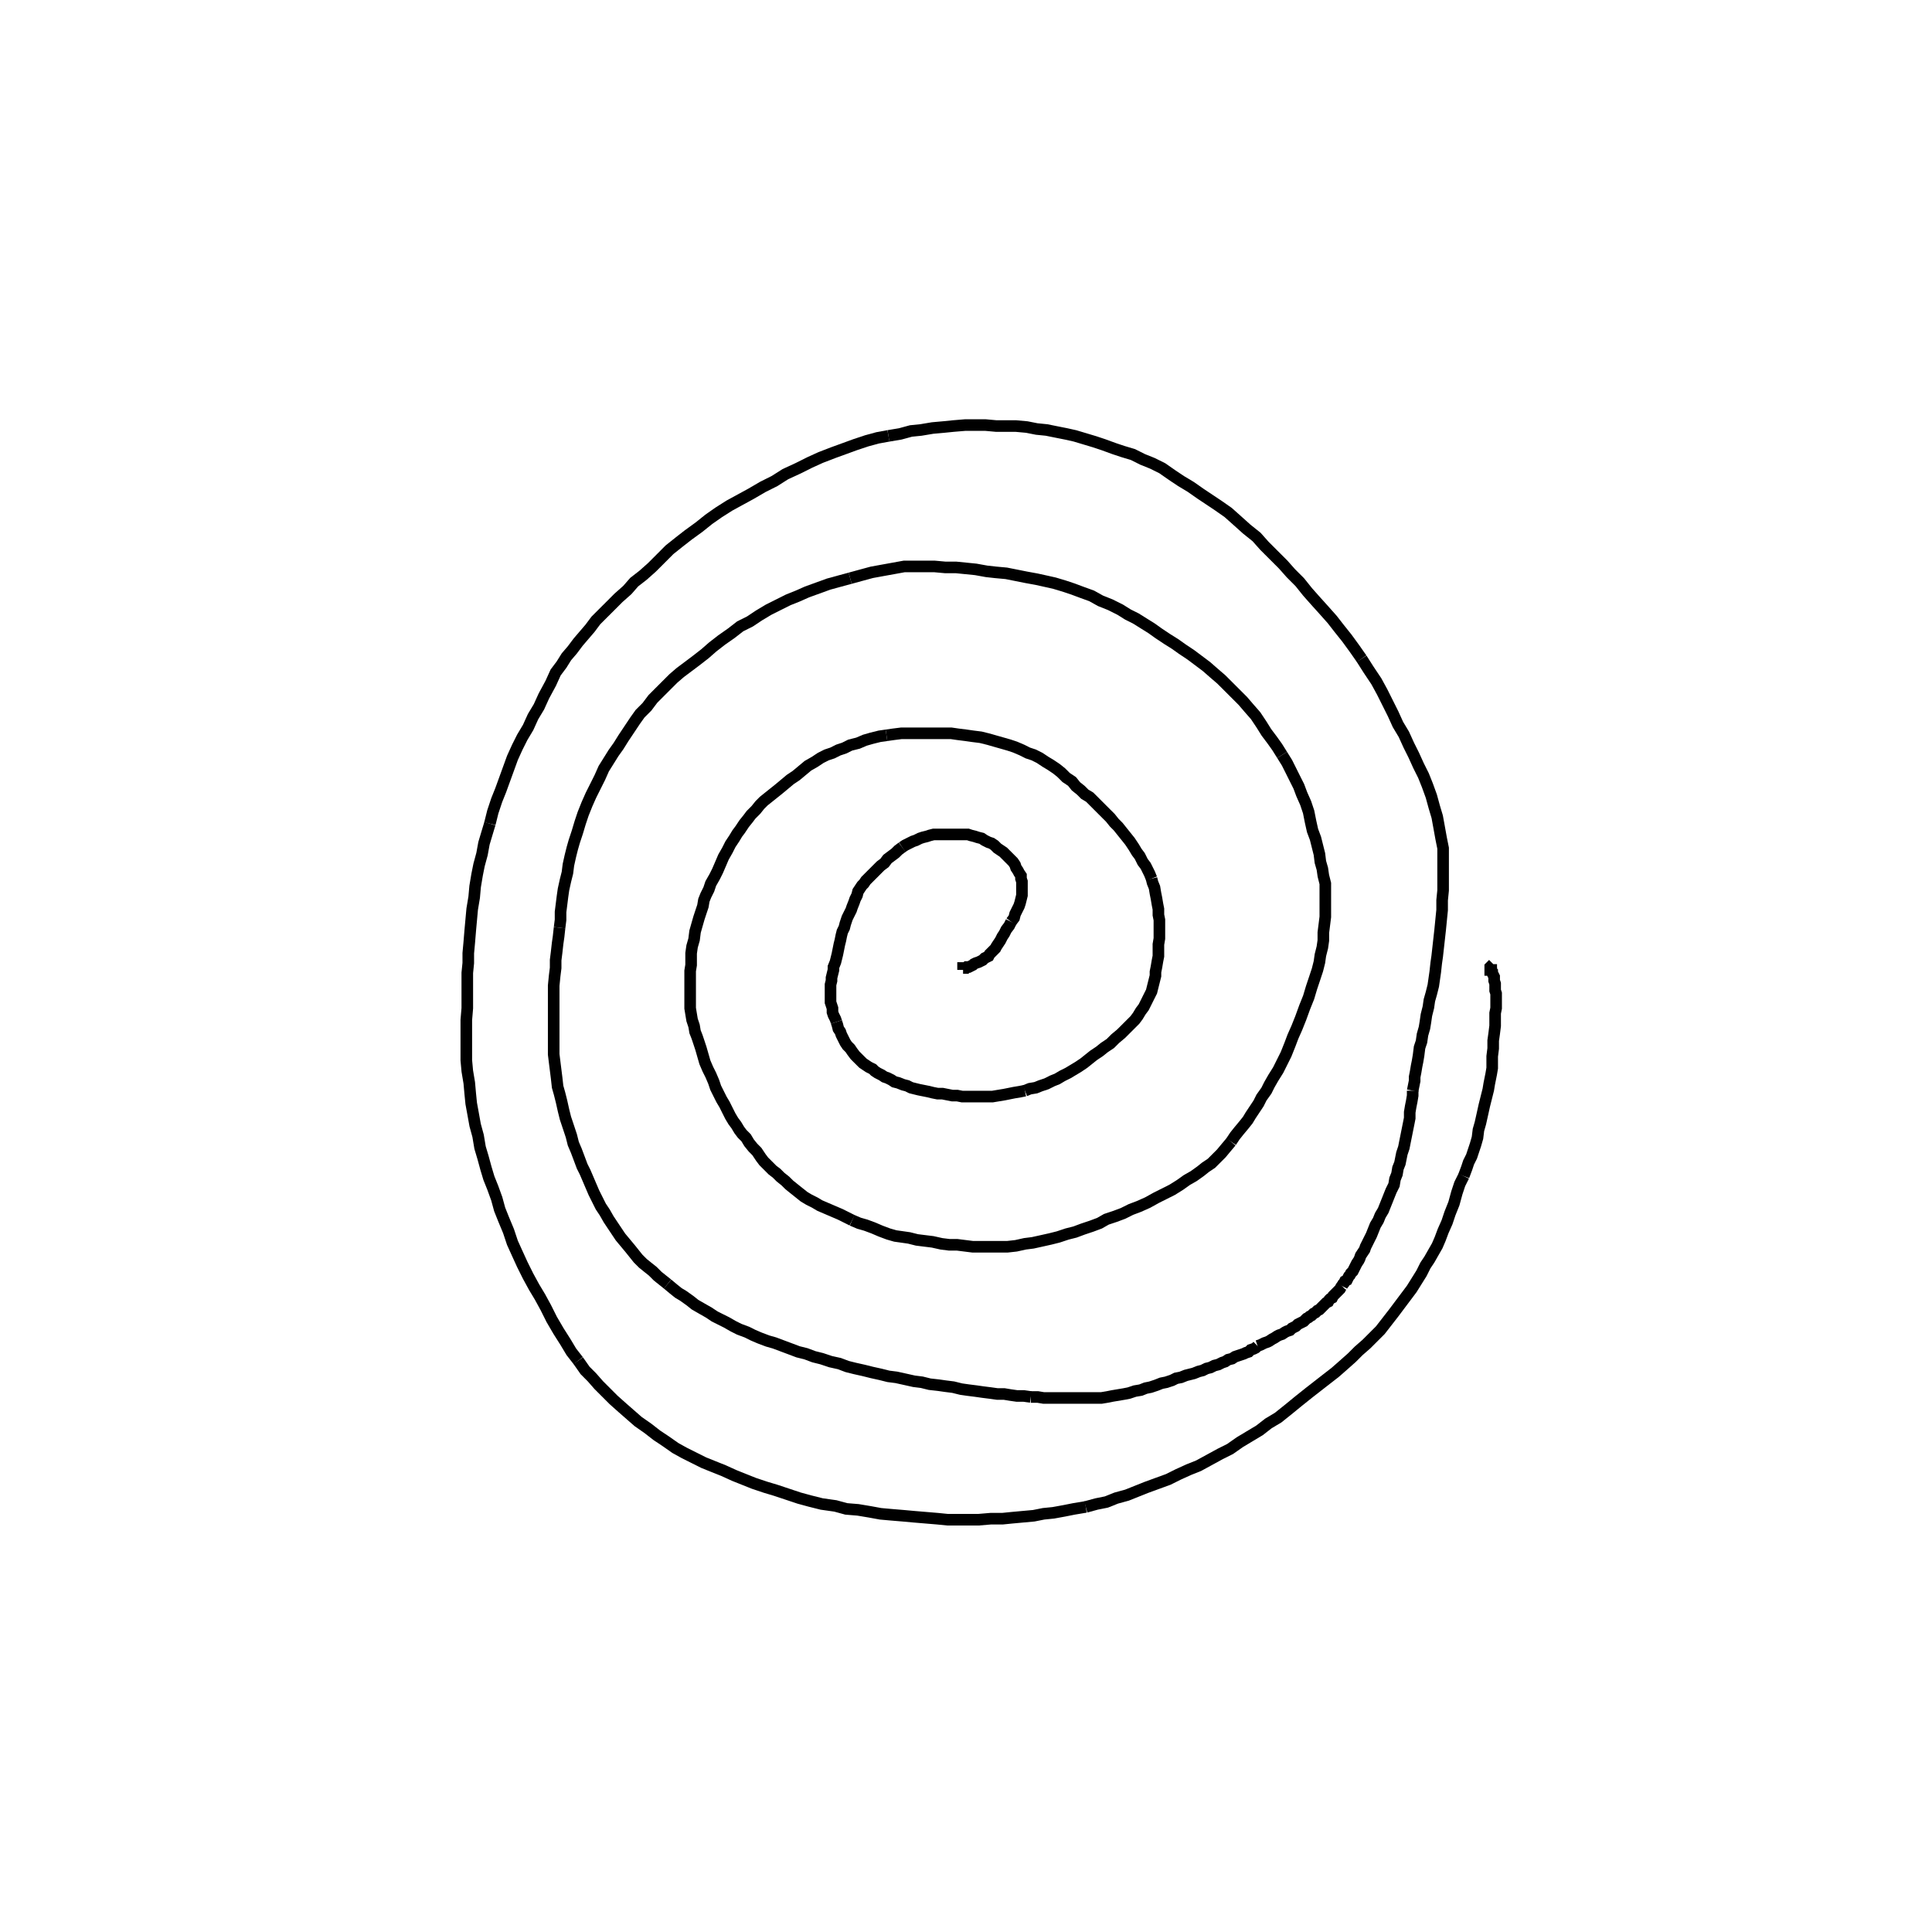 <svg height="100" width="100" preserveAspectRatio="xMidYMid meet"><polyline points="49.848,50.203 49.848,50.203 49.848,50.203 49.848,50.203 49.848,50.152 49.848,50.152 49.848,50.152 49.848,50.102 49.848,50.102 49.848,50.102 49.848,50.102 49.848,50.102 49.848,50.102 49.848,50.102 49.848,50.102 49.848,50.102 49.848,50.102 49.848,50.102 49.848,50.102 49.848,50.102 49.848,50.102 49.848,50.102 49.898,50.102 49.898,50.102 49.949,50.102 50,50.102 50.051,50.051 50.102,50.051 50.152,50.051 50.254,50 50.356,49.949 50.407,49.898 50.508,49.848 50.661,49.797 50.762,49.746 50.864,49.695 50.965,49.593 51.067,49.543 51.169,49.492 51.22,49.39 51.321,49.289 51.423,49.187 51.524,49.085 51.575,48.984 51.677,48.831 51.778,48.679 51.88,48.476 51.982,48.323 52.083,48.12 52.236,47.917 52.337,47.713" fill="none" stroke="black" stroke-width="0.6"></polyline><polyline points="52.337,47.713 52.49,47.51 52.541,47.307 52.642,47.104 52.744,46.9 52.795,46.748 52.846,46.545 52.896,46.341 52.896,46.138 52.896,45.986 52.896,45.783 52.896,45.63 52.846,45.478 52.846,45.325 52.744,45.173 52.693,45.071 52.591,44.919 52.541,44.766 52.439,44.614 52.337,44.512 52.185,44.36 52.083,44.258 51.931,44.106 51.778,44.004 51.626,43.902 51.474,43.75 51.321,43.648 51.169,43.598 50.965,43.496 50.813,43.394 50.61,43.343 50.457,43.293 50.254,43.242 50.102,43.191 49.898,43.191 49.644,43.191 49.441,43.191 49.187,43.191 48.984,43.191 48.78,43.191 48.526,43.191 48.323,43.191 48.12,43.242 47.967,43.293 47.764,43.343 47.612,43.394 47.409,43.496 47.256,43.547 47.053,43.648 46.85,43.75 46.697,43.852" fill="none" stroke="black" stroke-width="0.6"></polyline><polyline points="46.697,43.852 46.494,44.004 46.341,44.157 46.138,44.309 45.935,44.461 45.783,44.665 45.579,44.817 45.376,45.02 45.224,45.173 45.071,45.325 44.919,45.478 44.817,45.579 44.715,45.732 44.614,45.833 44.512,45.986 44.411,46.138 44.36,46.341 44.258,46.545 44.207,46.697 44.106,46.951 44.055,47.104 43.953,47.307 43.852,47.51 43.801,47.663 43.75,47.815 43.699,48.018 43.598,48.222 43.547,48.425 43.496,48.679 43.445,48.882 43.394,49.136 43.343,49.39 43.293,49.593 43.242,49.797 43.14,50.051 43.14,50.203 43.089,50.407 43.039,50.61 43.039,50.762 42.988,50.965 42.988,51.169 42.988,51.321 42.988,51.474 42.988,51.677 42.988,51.88 43.039,52.033 43.089,52.185 43.089,52.388 43.14,52.541 43.242,52.744 43.293,52.896" fill="none" stroke="black" stroke-width="0.6"></polyline><polyline points="43.293,52.896 43.343,53.049 43.394,53.252 43.496,53.404 43.547,53.557 43.648,53.76 43.75,53.963 43.852,54.116 44.004,54.268 44.106,54.421 44.258,54.624 44.36,54.726 44.512,54.878 44.665,55.03 44.817,55.132 44.97,55.234 45.173,55.335 45.274,55.437 45.427,55.539 45.63,55.64 45.783,55.742 45.935,55.793 46.138,55.894 46.291,55.996 46.494,56.047 46.748,56.148 46.951,56.199 47.154,56.301 47.358,56.352 47.561,56.402 47.815,56.453 48.069,56.504 48.272,56.555 48.526,56.606 48.78,56.606 49.035,56.657 49.289,56.707 49.543,56.707 49.797,56.758 50.051,56.758 50.305,56.758 50.559,56.758 50.813,56.758 51.118,56.758 51.372,56.758 51.677,56.707 51.982,56.657 52.236,56.606 52.49,56.555 52.795,56.504 53.049,56.453" fill="none" stroke="black" stroke-width="0.6"></polyline><polyline points="53.049,56.453 53.303,56.352 53.608,56.301 53.862,56.199 54.167,56.098 54.472,55.945 54.726,55.843 54.98,55.691 55.285,55.539 55.539,55.386 55.793,55.234 56.098,55.03 56.352,54.827 56.606,54.624 56.911,54.421 57.165,54.217 57.47,54.014 57.724,53.76 58.028,53.506 58.283,53.252 58.537,52.998 58.74,52.795 58.892,52.591 59.045,52.337 59.197,52.134 59.299,51.931 59.4,51.728 59.502,51.524 59.604,51.321 59.654,51.118 59.705,50.915 59.756,50.711 59.807,50.508 59.807,50.305 59.858,50.051 59.909,49.746 59.959,49.492 59.959,49.187 59.959,48.882 60.01,48.577 60.01,48.222 60.01,47.917 60.01,47.612 59.959,47.358 59.959,47.053 59.909,46.799 59.858,46.494 59.807,46.24 59.756,45.935 59.654,45.681 59.604,45.478" fill="none" stroke="black" stroke-width="0.6"></polyline><polyline points="59.604,45.478 59.502,45.224 59.4,45.02 59.299,44.817 59.146,44.614 58.994,44.309 58.841,44.106 58.689,43.852 58.486,43.547 58.283,43.293 58.079,43.039 57.876,42.785 57.673,42.581 57.47,42.327 57.266,42.124 57.063,41.921 56.809,41.667 56.606,41.463 56.402,41.26 56.148,41.108 55.945,40.904 55.691,40.701 55.488,40.447 55.183,40.244 54.929,39.99 54.675,39.787 54.37,39.583 54.116,39.431 53.811,39.228 53.506,39.075 53.201,38.974 52.896,38.821 52.541,38.669 52.236,38.567 51.88,38.465 51.524,38.364 51.169,38.262 50.762,38.161 50.356,38.11 50,38.059 49.593,38.008 49.238,37.957 48.831,37.957 48.476,37.957 48.069,37.957 47.713,37.957 47.358,37.957 47.002,37.957 46.646,37.957 46.24,38.008 45.884,38.059" fill="none" stroke="black" stroke-width="0.6"></polyline><polyline points="45.884,38.059 45.528,38.11 45.122,38.211 44.766,38.313 44.411,38.465 44.004,38.567 43.699,38.72 43.394,38.821 43.089,38.974 42.785,39.075 42.48,39.228 42.175,39.431 41.819,39.634 41.514,39.888 41.209,40.142 40.904,40.346 40.6,40.6 40.295,40.854 40.041,41.057 39.787,41.26 39.533,41.463 39.329,41.667 39.126,41.921 38.872,42.175 38.72,42.378 38.516,42.632 38.313,42.937 38.161,43.14 38.008,43.394 37.805,43.699 37.652,44.004 37.449,44.36 37.297,44.715 37.144,45.071 36.992,45.376 36.789,45.732 36.687,46.037 36.535,46.341 36.433,46.596 36.382,46.9 36.28,47.205 36.179,47.51 36.077,47.866 35.976,48.222 35.925,48.628 35.823,48.984 35.772,49.339 35.772,49.695 35.772,49.949 35.722,50.254 35.722,50.559" fill="none" stroke="black" stroke-width="0.6"></polyline><polyline points="35.722,50.559 35.722,50.864 35.722,51.22 35.722,51.575 35.722,51.88 35.722,52.185 35.772,52.49 35.823,52.795 35.925,53.1 35.976,53.404 36.077,53.659 36.179,53.963 36.28,54.268 36.382,54.624 36.484,54.98 36.636,55.335 36.789,55.64 36.941,55.996 37.043,56.301 37.195,56.606 37.348,56.911 37.5,57.165 37.652,57.47 37.805,57.774 37.957,58.028 38.11,58.232 38.262,58.486 38.415,58.689 38.618,58.892 38.77,59.146 38.974,59.4 39.177,59.604 39.38,59.909 39.533,60.112 39.736,60.315 39.99,60.569 40.193,60.722 40.396,60.925 40.65,61.128 40.854,61.331 41.108,61.535 41.362,61.738 41.616,61.941 41.87,62.093 42.175,62.246 42.429,62.398 42.785,62.551 43.14,62.703 43.496,62.856 43.801,63.008 44.106,63.161" fill="none" stroke="black" stroke-width="0.6"></polyline><polyline points="44.106,63.161 44.461,63.313 44.817,63.415 45.224,63.567 45.579,63.72 45.986,63.872 46.341,63.974 46.697,64.024 47.053,64.075 47.459,64.177 47.866,64.228 48.272,64.278 48.73,64.38 49.136,64.431 49.543,64.431 49.949,64.482 50.356,64.533 50.762,64.533 51.22,64.533 51.626,64.533 52.134,64.533 52.591,64.482 53.049,64.38 53.455,64.329 53.913,64.228 54.37,64.126 54.776,64.024 55.234,63.872 55.64,63.77 56.047,63.618 56.504,63.465 56.911,63.313 57.266,63.11 57.724,62.957 58.13,62.805 58.537,62.602 58.943,62.449 59.4,62.246 59.858,61.992 60.264,61.789 60.671,61.585 61.077,61.331 61.433,61.077 61.789,60.874 62.144,60.62 62.398,60.417 62.703,60.213 62.957,59.959 63.211,59.705 63.465,59.4 63.72,59.096" fill="none" stroke="black" stroke-width="0.6"></polyline><polyline points="63.72,59.096 63.923,58.791 64.126,58.537 64.38,58.232 64.583,57.978 64.736,57.724 64.939,57.419 65.142,57.114 65.295,56.809 65.549,56.453 65.701,56.148 65.904,55.793 66.159,55.386 66.362,54.98 66.565,54.573 66.768,54.065 66.921,53.659 67.124,53.201 67.327,52.693 67.53,52.134 67.734,51.626 67.886,51.118 68.039,50.661 68.191,50.203 68.293,49.797 68.343,49.441 68.445,49.035 68.496,48.679 68.496,48.272 68.547,47.866 68.598,47.459 68.598,47.053 68.598,46.596 68.598,46.138 68.598,45.732 68.496,45.325 68.445,44.97 68.343,44.614 68.293,44.207 68.191,43.801 68.089,43.394 67.937,42.988 67.835,42.53 67.734,42.022 67.581,41.565 67.378,41.108 67.226,40.701 67.022,40.295 66.819,39.888 66.616,39.482 66.362,39.075" fill="none" stroke="black" stroke-width="0.6"></polyline><polyline points="66.362,39.075 66.108,38.669 65.854,38.313 65.549,37.907 65.295,37.5 64.99,37.043 64.634,36.636 64.329,36.28 63.974,35.925 63.567,35.518 63.211,35.163 62.856,34.858 62.449,34.502 62.043,34.197 61.636,33.892 61.179,33.587 60.823,33.333 60.417,33.079 59.959,32.774 59.604,32.52 59.197,32.266 58.791,32.012 58.384,31.809 57.978,31.555 57.47,31.301 56.961,31.098 56.504,30.843 55.945,30.64 55.539,30.488 55.081,30.335 54.573,30.183 54.116,30.081 53.659,29.98 53.1,29.878 52.591,29.776 52.083,29.675 51.524,29.624 51.067,29.573 50.508,29.472 50,29.421 49.492,29.37 48.933,29.37 48.374,29.319 47.866,29.319 47.358,29.319 46.799,29.319 46.24,29.421 45.681,29.522 45.122,29.624 44.563,29.776 44.004,29.929" fill="none" stroke="black" stroke-width="0.6"></polyline><polyline points="44.004,29.929 43.445,30.081 42.886,30.234 42.327,30.437 41.768,30.64 41.311,30.843 40.803,31.047 40.295,31.301 39.787,31.555 39.278,31.86 38.821,32.165 38.313,32.419 37.856,32.774 37.348,33.13 36.89,33.486 36.484,33.841 36.026,34.197 35.62,34.502 35.213,34.807 34.858,35.112 34.502,35.467 34.146,35.823 33.791,36.179 33.486,36.585 33.13,36.941 32.876,37.297 32.571,37.754 32.266,38.211 32.012,38.618 31.758,38.974 31.504,39.38 31.25,39.787 31.047,40.244 30.793,40.752 30.589,41.159 30.386,41.616 30.183,42.124 30.03,42.581 29.878,43.089 29.726,43.547 29.624,43.902 29.522,44.309 29.421,44.766 29.37,45.173 29.268,45.579 29.167,46.037 29.116,46.392 29.065,46.799 29.014,47.205 29.014,47.612 28.963,48.018" fill="none" stroke="black" stroke-width="0.6"></polyline><polyline points="28.963,48.018 28.913,48.476 28.862,48.831 28.811,49.289 28.76,49.695 28.76,50.102 28.709,50.508 28.659,51.016 28.659,51.474 28.659,51.931 28.659,52.388 28.659,52.795 28.659,53.252 28.659,53.709 28.659,54.116 28.659,54.573 28.709,54.98 28.76,55.386 28.811,55.793 28.862,56.25 28.963,56.606 29.065,57.012 29.167,57.47 29.268,57.876 29.421,58.333 29.573,58.791 29.675,59.197 29.827,59.553 29.98,59.959 30.132,60.366 30.285,60.671 30.437,61.026 30.589,61.382 30.742,61.738 30.945,62.144 31.098,62.449 31.301,62.754 31.504,63.11 31.707,63.415 31.911,63.72 32.114,64.024 32.368,64.329 32.622,64.634 32.825,64.888 33.028,65.142 33.283,65.396 33.537,65.6 33.791,65.803 34.045,66.057 34.299,66.26 34.553,66.463" fill="none" stroke="black" stroke-width="0.6"></polyline><polyline points="34.553,66.463 34.858,66.717 35.112,66.921 35.366,67.073 35.722,67.327 35.976,67.53 36.331,67.734 36.687,67.937 36.992,68.14 37.297,68.293 37.602,68.445 37.957,68.648 38.262,68.801 38.669,68.953 38.974,69.106 39.329,69.258 39.736,69.411 40.091,69.512 40.498,69.665 40.904,69.817 41.311,69.97 41.717,70.071 42.124,70.224 42.53,70.325 42.988,70.478 43.445,70.579 43.852,70.732 44.258,70.833 44.715,70.935 45.122,71.037 45.579,71.138 45.986,71.24 46.392,71.291 46.85,71.392 47.307,71.494 47.713,71.545 48.12,71.646 48.577,71.697 48.933,71.748 49.339,71.799 49.746,71.9 50.102,71.951 50.508,72.002 50.864,72.053 51.27,72.104 51.626,72.154 51.982,72.154 52.287,72.205 52.642,72.256 52.998,72.256 53.354,72.307" fill="none" stroke="black" stroke-width="0.6"></polyline><polyline points="53.354,72.307 53.709,72.307 54.014,72.358 54.319,72.358 54.624,72.358 54.929,72.358 55.183,72.358 55.539,72.358 55.843,72.358 56.148,72.358 56.453,72.358 56.707,72.358 57.012,72.358 57.317,72.307 57.571,72.256 57.876,72.205 58.181,72.154 58.435,72.104 58.74,72.002 59.045,71.951 59.299,71.85 59.553,71.799 59.858,71.697 60.112,71.596 60.366,71.545 60.671,71.443 60.874,71.341 61.128,71.291 61.382,71.189 61.585,71.138 61.789,71.087 62.043,70.986 62.246,70.935 62.449,70.833 62.652,70.783 62.856,70.681 63.059,70.63 63.262,70.528 63.415,70.478 63.567,70.376 63.77,70.325 63.923,70.224 64.075,70.173 64.228,70.122 64.38,70.071 64.482,70.02 64.634,69.97 64.736,69.868 64.888,69.817 64.99,69.766 65.091,69.665" fill="none" stroke="black" stroke-width="0.6"></polyline><polyline points="65.091,69.665 65.244,69.614 65.346,69.563 65.447,69.512 65.6,69.461 65.701,69.411 65.854,69.309 65.955,69.258 66.108,69.157 66.209,69.106 66.362,69.055 66.514,68.953 66.616,68.902 66.768,68.852 66.87,68.75 66.972,68.699 67.073,68.648 67.175,68.547 67.276,68.496 67.378,68.445 67.48,68.394 67.581,68.293 67.632,68.242 67.734,68.191 67.785,68.14 67.886,68.089 67.937,68.039 67.988,67.988 68.089,67.937 68.14,67.886 68.191,67.835 68.293,67.785 68.343,67.734 68.394,67.683 68.445,67.632 68.547,67.53 68.598,67.48 68.648,67.429 68.75,67.378 68.801,67.276 68.852,67.226 68.953,67.175 69.004,67.073 69.055,67.022 69.106,66.972 69.157,66.921 69.258,66.819 69.309,66.768 69.36,66.717 69.411,66.616 69.461,66.565" fill="none" stroke="black" stroke-width="0.6"></polyline><polyline points="69.461,66.565 69.512,66.463 69.563,66.413 69.614,66.311 69.715,66.26 69.766,66.159 69.817,66.057 69.868,66.006 69.919,65.904 70.02,65.803 70.071,65.701 70.122,65.6 70.173,65.498 70.224,65.396 70.325,65.244 70.376,65.142 70.427,64.99 70.528,64.837 70.63,64.685 70.681,64.533 70.783,64.329 70.884,64.126 70.986,63.923 71.087,63.669 71.189,63.415 71.341,63.161 71.443,62.907 71.596,62.652 71.697,62.398 71.799,62.144 71.9,61.89 72.002,61.636 72.154,61.331 72.205,61.026 72.307,60.772 72.358,60.467 72.459,60.213 72.51,59.959 72.561,59.705 72.663,59.4 72.713,59.146 72.764,58.892 72.815,58.638 72.866,58.384 72.917,58.13 72.967,57.876 72.967,57.571 73.018,57.266 73.069,57.012 73.12,56.707 73.12,56.453" fill="none" stroke="black" stroke-width="0.6"></polyline><polyline points="73.12,56.453 73.171,56.199 73.222,55.945 73.222,55.742 73.272,55.488 73.323,55.183 73.374,54.929 73.425,54.624 73.476,54.217 73.577,53.913 73.628,53.557 73.73,53.201 73.78,52.896 73.831,52.541 73.933,52.134 73.984,51.778 74.085,51.423 74.187,51.016 74.238,50.661 74.289,50.305 74.339,49.848 74.39,49.492 74.441,49.035 74.492,48.577 74.543,48.12 74.593,47.612 74.644,47.104 74.644,46.596 74.695,46.087 74.695,45.478 74.695,44.97 74.695,44.461 74.695,43.902 74.593,43.394 74.492,42.835 74.39,42.276 74.238,41.768 74.085,41.209 73.882,40.65 73.679,40.142 73.425,39.634 73.171,39.075 72.917,38.567 72.663,38.008 72.358,37.5 72.104,36.941 71.85,36.433 71.545,35.823 71.24,35.264 70.833,34.654 70.478,34.096" fill="none" stroke="black" stroke-width="0.6"></polyline><polyline points="70.478,34.096 70.122,33.587 69.715,33.028 69.309,32.52 68.953,32.063 68.547,31.606 68.089,31.098 67.683,30.64 67.276,30.132 66.819,29.675 66.413,29.217 65.904,28.709 65.447,28.252 65.041,27.795 64.533,27.388 64.024,26.931 63.567,26.524 63.059,26.169 62.602,25.864 62.144,25.559 61.636,25.203 61.128,24.898 60.671,24.593 60.163,24.238 59.654,23.984 59.146,23.78 58.638,23.526 58.13,23.374 57.673,23.222 57.114,23.018 56.657,22.866 56.148,22.713 55.64,22.561 55.183,22.459 54.675,22.358 54.167,22.256 53.659,22.205 53.15,22.104 52.591,22.053 52.083,22.053 51.575,22.053 51.016,22.002 50.457,22.002 49.949,22.002 49.339,22.053 48.831,22.104 48.272,22.154 47.663,22.256 47.154,22.307 46.596,22.459 45.986,22.561" fill="none" stroke="black" stroke-width="0.6"></polyline><polyline points="45.986,22.561 45.427,22.663 44.868,22.815 44.258,23.018 43.699,23.222 43.14,23.425 42.48,23.679 41.921,23.933 41.311,24.238 40.65,24.543 40.091,24.898 39.482,25.203 38.872,25.559 38.313,25.864 37.754,26.169 37.195,26.524 36.687,26.88 36.179,27.287 35.62,27.693 35.163,28.049 34.654,28.455 34.197,28.913 33.74,29.37 33.283,29.776 32.825,30.132 32.47,30.539 32.012,30.945 31.606,31.352 31.199,31.758 30.843,32.114 30.539,32.52 30.234,32.876 29.929,33.232 29.624,33.638 29.319,33.994 29.065,34.4 28.76,34.807 28.506,35.366 28.15,36.026 27.896,36.585 27.591,37.093 27.337,37.652 27.033,38.161 26.778,38.669 26.524,39.228 26.321,39.787 26.118,40.346 25.915,40.904 25.711,41.413 25.508,42.022 25.356,42.632" fill="none" stroke="black" stroke-width="0.6"></polyline><polyline points="25.356,42.632 25.203,43.14 25.051,43.648 24.949,44.207 24.797,44.766 24.695,45.274 24.593,45.884 24.543,46.443 24.441,47.053 24.39,47.612 24.339,48.171 24.289,48.78 24.238,49.339 24.238,49.848 24.187,50.356 24.187,50.965 24.187,51.524 24.187,52.185 24.136,52.795 24.136,53.303 24.136,53.811 24.136,54.37 24.136,54.878 24.187,55.437 24.289,56.047 24.339,56.606 24.39,57.114 24.492,57.673 24.593,58.232 24.746,58.791 24.848,59.4 25,59.909 25.152,60.467 25.305,60.976 25.508,61.484 25.711,62.043 25.864,62.602 26.067,63.11 26.321,63.72 26.524,64.329 26.778,64.888 27.033,65.447 27.337,66.057 27.642,66.616 27.947,67.124 28.252,67.683 28.557,68.293 28.913,68.902 29.268,69.461 29.573,69.97 29.929,70.427" fill="none" stroke="black" stroke-width="0.6"></polyline><polyline points="29.929,70.427 30.285,70.935 30.64,71.291 30.996,71.697 31.352,72.053 31.758,72.459 32.215,72.866 32.622,73.222 33.028,73.577 33.537,73.933 33.994,74.289 34.451,74.593 34.959,74.949 35.417,75.203 35.925,75.457 36.433,75.711 36.941,75.915 37.449,76.118 38.008,76.372 38.516,76.575 39.024,76.778 39.634,76.982 40.142,77.134 40.752,77.337 41.362,77.541 41.921,77.693 42.53,77.846 43.242,77.947 43.801,78.1 44.411,78.15 45.02,78.252 45.579,78.354 46.138,78.404 46.748,78.455 47.307,78.506 47.917,78.557 48.526,78.608 49.035,78.659 49.593,78.659 50.152,78.659 50.661,78.659 51.27,78.608 51.88,78.608 52.388,78.557 52.947,78.506 53.506,78.455 54.014,78.354 54.522,78.303 55.081,78.201 55.589,78.1 56.199,77.998" fill="none" stroke="black" stroke-width="0.6"></polyline><polyline points="56.199,77.998 56.758,77.846 57.266,77.744 57.774,77.541 58.333,77.388 58.841,77.185 59.35,76.982 59.909,76.778 60.467,76.575 60.976,76.321 61.535,76.067 62.043,75.864 62.602,75.559 63.161,75.254 63.669,75 64.177,74.644 64.685,74.339 65.193,74.035 65.65,73.679 66.159,73.374 66.667,72.967 67.226,72.51 67.734,72.104 68.191,71.748 68.648,71.392 69.106,71.037 69.512,70.681 69.97,70.274 70.325,69.919 70.732,69.563 71.138,69.157 71.443,68.852 71.799,68.394 72.154,67.937 72.459,67.53 72.764,67.124 73.069,66.717 73.323,66.311 73.577,65.904 73.78,65.498 73.984,65.193 74.187,64.837 74.39,64.482 74.543,64.126 74.695,63.72 74.898,63.262 75.051,62.805 75.254,62.297 75.407,61.738 75.559,61.28 75.762,60.874" fill="none" stroke="black" stroke-width="0.6"></polyline><polyline points="75.762,60.874 75.915,60.467 76.016,60.163 76.169,59.858 76.27,59.553 76.372,59.248 76.474,58.892 76.524,58.486 76.626,58.13 76.728,57.673 76.829,57.215 76.931,56.809 77.033,56.402 77.083,56.098 77.134,55.843 77.185,55.589 77.236,55.285 77.236,55.03 77.236,54.675 77.287,54.268 77.287,53.862 77.337,53.506 77.388,53.1 77.388,52.744 77.388,52.439 77.439,52.185 77.439,51.982 77.439,51.829 77.439,51.626 77.439,51.423 77.388,51.27 77.388,51.067 77.388,50.915 77.337,50.762 77.337,50.559 77.287,50.457 77.236,50.356 77.236,50.305 77.185,50.254 77.185,50.254 77.185,50.203 77.134,50.203 77.134,50.203 77.134,50.152 77.134,50.152 77.134,50.102 77.134,50.102 77.134,50.051 77.185,50 77.287,49.898" fill="none" stroke="black" stroke-width="0.6"></polyline></svg>
